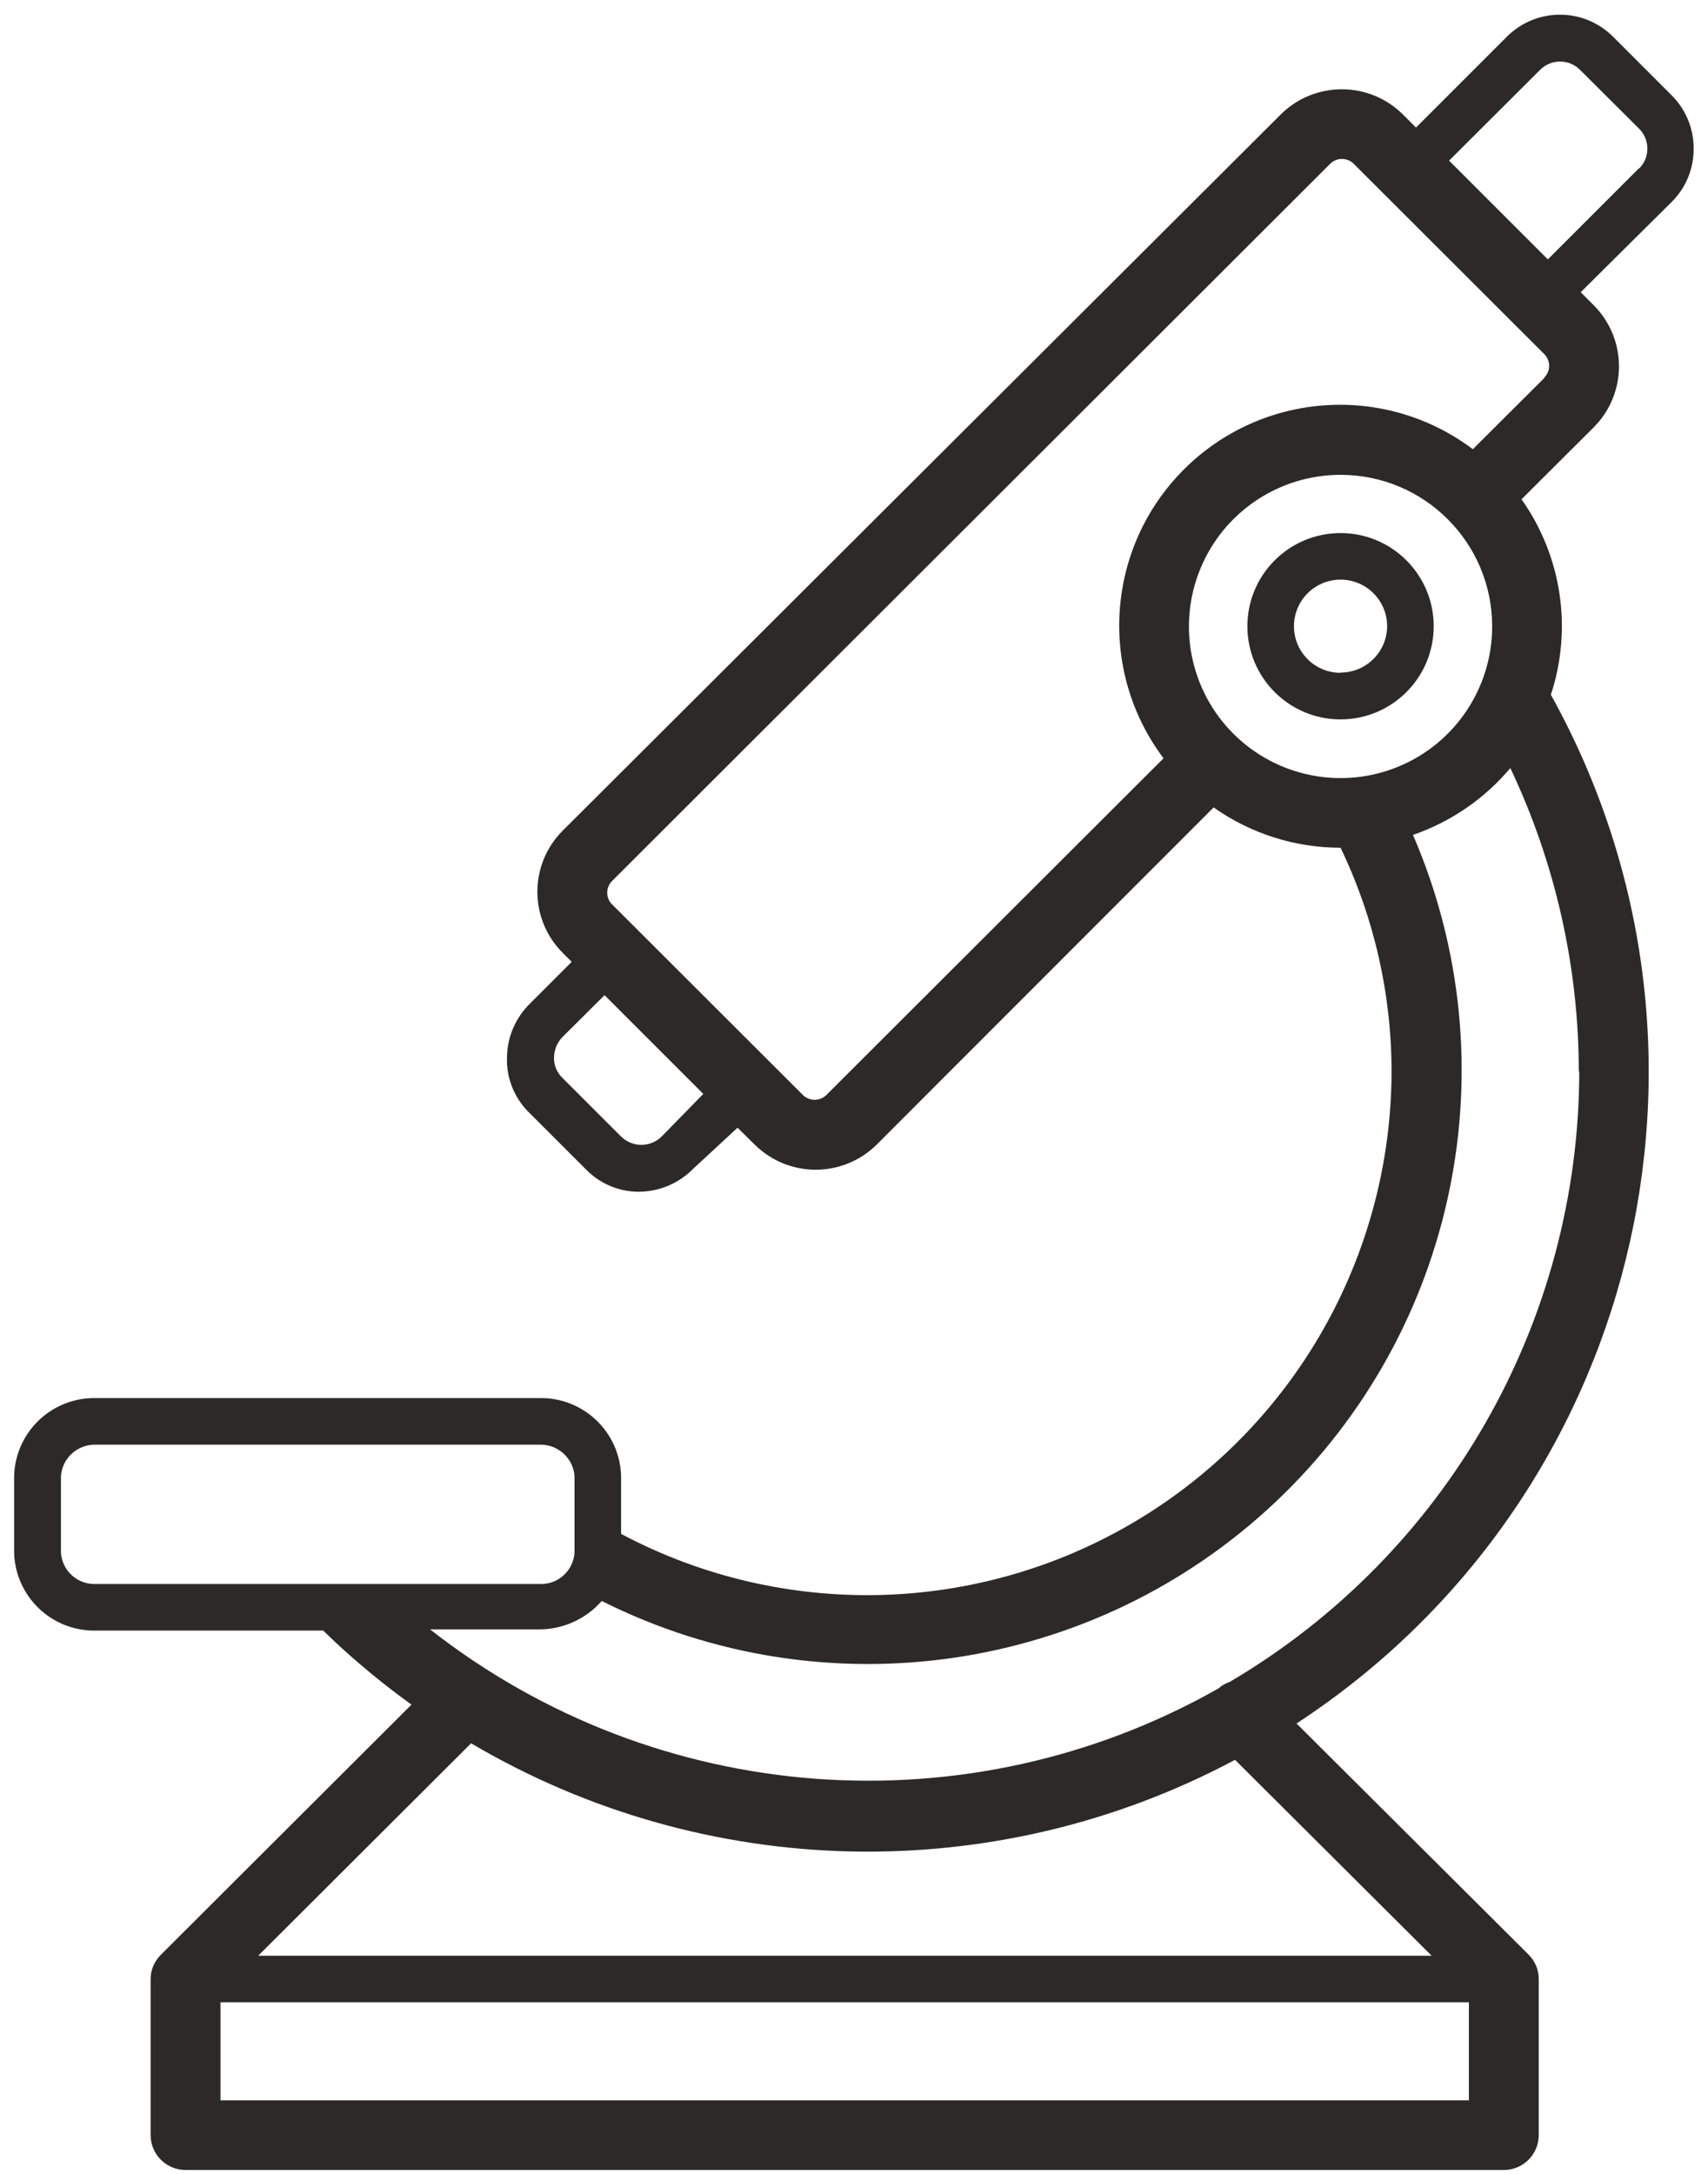 <?xml version="1.0" encoding="UTF-8"?>
<svg width="44px" height="56px" viewBox="0 0 44 56" version="1.1" xmlns="http://www.w3.org/2000/svg" xmlns:xlink="http://www.w3.org/1999/xlink">
    <!-- Generator: Sketch 44.1 (41455) - http://www.bohemiancoding.com/sketch -->
    <title>freelancer/12</title>
    <desc>Created with Sketch.</desc>
    <defs></defs>
    <g id="Dashboard:-Engage-Employers" stroke="none" stroke-width="1" fill="none" fill-rule="evenodd">
        <g id="freelancer/12" transform="translate(-14, -8)">
            <rect id="Rectangle-10-Copy-3" x="0" y="0" width="72" height="72"></rect>
            <g id="freelancer/13" transform="translate(13.8, 7.8)" fill-rule="nonzero" fill="#2D2926">
                <path d="M43.83,4.02 C43.831,3.509 43.628,3.018 43.266,2.658 L41.748,1.14 C40.994,0.391 39.778,0.391 39.024,1.14 L36.678,3.486 L36.342,3.15 C35.471,2.283 34.063,2.283 33.192,3.15 L14.694,21.6 C13.827,22.469 13.827,23.875 14.694,24.744 L14.928,24.978 L13.86,26.046 C13.481,26.413 13.265,26.916 13.26,27.444 C13.244,27.96 13.439,28.461 13.8,28.83 L15.318,30.348 C15.677,30.704 16.163,30.903 16.668,30.9 C17.195,30.894 17.698,30.678 18.066,30.3 L19.2,29.25 L19.638,29.682 C20.509,30.549 21.917,30.549 22.788,29.682 L31.464,21 C32.421,21.675 33.563,22.038 34.734,22.038 L34.734,22.038 C35.603,23.846 36.052,25.828 36.048,27.834 C36.029,32.566 33.536,36.943 29.476,39.374 C25.415,41.804 20.38,41.933 16.2,39.714 L16.2,38.22 C16.167,37.082 15.22,36.186 14.082,36.216 L2.682,36.216 C1.544,36.186 0.597,37.082 0.564,38.22 L0.564,40.2 C0.597,41.338 1.544,42.234 2.682,42.204 L8.526,42.204 L8.82,42.486 C9.445,43.069 10.106,43.612 10.8,44.112 L4.344,50.556 L4.344,50.556 C4.259,50.64 4.192,50.74 4.146,50.85 L4.146,50.85 C4.103,50.955 4.081,51.067 4.08,51.18 L4.08,51.18 L4.08,55.2 C4.08,55.697 4.483,56.1 4.98,56.1 L38.94,56.1 C39.437,56.1 39.84,55.697 39.84,55.2 L39.84,51.174 L39.84,51.174 C39.839,51.061 39.817,50.949 39.774,50.844 L39.774,50.844 C39.728,50.734 39.661,50.634 39.576,50.55 L39.576,50.55 L33.6,44.598 C42.391,38.846 45.25,27.282 40.152,18.096 C40.713,16.393 40.432,14.525 39.396,13.062 L41.256,11.208 C42.123,10.339 42.123,8.933 41.256,8.064 L40.92,7.728 L43.266,5.4 C43.633,5.036 43.837,4.537 43.83,4.02 Z M17.25,29.472 C17.11,29.613 16.92,29.692 16.722,29.692 C16.524,29.692 16.334,29.613 16.194,29.472 L14.676,27.954 C14.545,27.822 14.471,27.643 14.472,27.456 C14.471,27.249 14.553,27.05 14.7,26.904 L15.774,25.836 L18.318,28.38 L17.25,29.472 Z M38.64,16.332 C38.642,17.912 37.692,19.338 36.233,19.945 C34.774,20.551 33.093,20.219 31.974,19.102 C30.856,17.985 30.521,16.305 31.125,14.845 C31.729,13.384 33.154,12.432 34.734,12.432 C36.889,12.432 38.637,14.177 38.64,16.332 Z M1.77,40.2 L1.77,38.22 C1.808,37.748 2.215,37.392 2.688,37.416 L14.088,37.416 C14.559,37.395 14.962,37.75 15,38.22 L15,40.2 C14.968,40.675 14.557,41.035 14.082,41.004 L2.682,41.004 C2.209,41.031 1.802,40.673 1.77,40.2 Z M5.88,54.306 L5.88,51.78 L38.04,51.78 L38.04,54.306 L5.88,54.306 Z M37.08,50.58 L6.852,50.58 L12.336,45.108 C18.373,48.671 25.83,48.833 32.016,45.534 L37.08,50.58 Z M40.884,27.78 C40.881,34.251 37.458,40.238 31.884,43.524 C31.773,43.562 31.671,43.621 31.584,43.698 C25.132,47.35 17.115,46.748 11.28,42.174 L14.082,42.174 C14.702,42.175 15.293,41.908 15.702,41.442 C21.449,44.325 28.385,43.305 33.06,38.891 C37.734,34.477 39.149,27.611 36.6,21.708 C37.576,21.371 38.443,20.776 39.108,19.986 C40.269,22.435 40.872,25.112 40.872,27.822 L40.884,27.78 Z M39.984,9.936 L38.142,11.772 C35.878,10.067 32.704,10.289 30.7,12.292 C28.695,14.295 28.471,17.469 30.174,19.734 L21.486,28.41 C21.319,28.572 21.053,28.572 20.886,28.41 L15.966,23.496 C15.801,23.33 15.801,23.062 15.966,22.896 L34.47,4.416 C34.637,4.254 34.903,4.254 35.07,4.416 L39.984,9.324 C40.149,9.49 40.149,9.758 39.984,9.924 L39.984,9.936 Z M42.42,4.536 L40.074,6.882 L37.53,4.338 L39.876,1.998 C40.159,1.715 40.619,1.715 40.902,1.998 L42.426,3.516 C42.709,3.799 42.709,4.259 42.426,4.542 L42.42,4.536 Z" id="Shape"></path>
                <path d="M34.734,13.932 C33.409,13.932 32.334,15.007 32.334,16.332 C32.334,17.657 33.409,18.732 34.734,18.732 C36.059,18.732 37.134,17.657 37.134,16.332 C37.134,15.007 36.059,13.932 34.734,13.932 Z M34.734,17.532 C34.071,17.532 33.534,16.995 33.534,16.332 C33.534,15.669 34.071,15.132 34.734,15.132 C35.397,15.132 35.934,15.669 35.934,16.332 C35.931,16.992 35.394,17.526 34.734,17.526 L34.734,17.532 Z" id="Shape"></path>
            </g>
        </g>
    </g>
</svg>